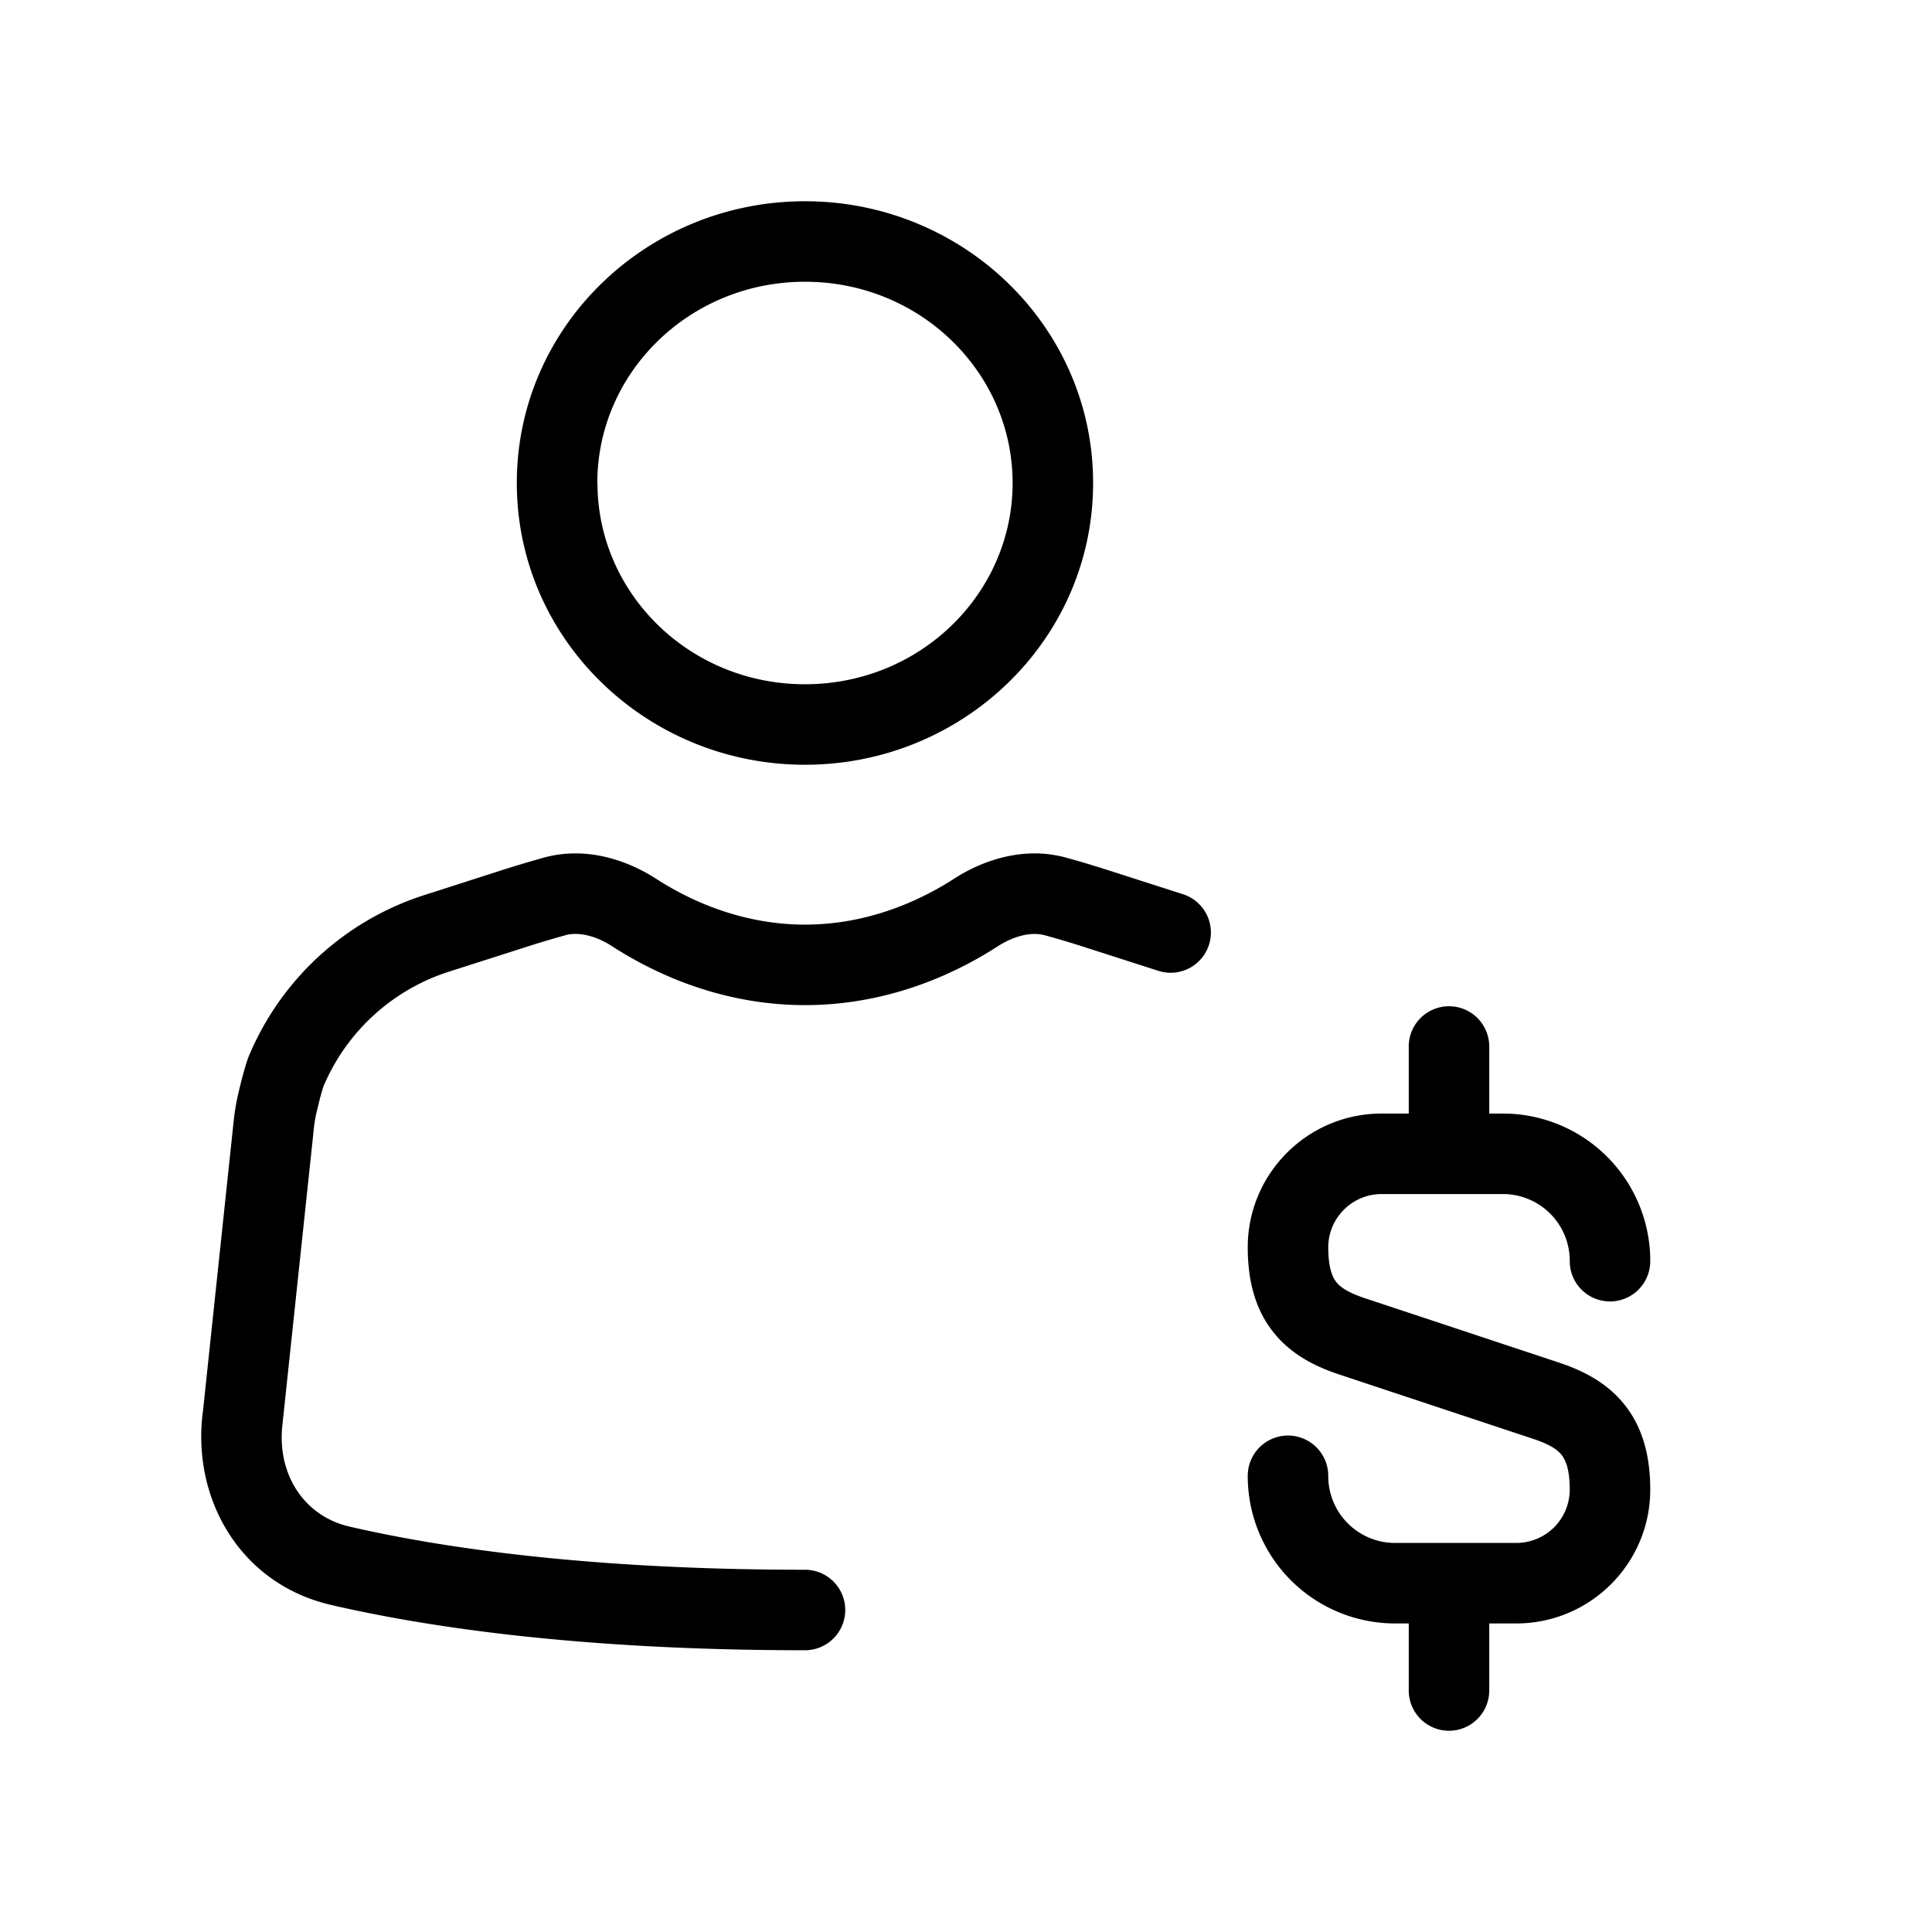 <svg xmlns="http://www.w3.org/2000/svg" width="3em" height="3em" viewBox="0 0 24 24"><path fill="currentColor" d="M10 2.5C8.035 2.5 6.42 4.055 6.42 6S8.036 9.5 10 9.5s3.579-1.555 3.579-3.5s-1.615-3.5-3.58-3.5M7.42 6c0-1.369 1.143-2.5 2.58-2.5c1.436 0 2.579 1.131 2.579 2.5s-1.143 2.5-2.58 2.5C8.564 8.5 7.422 7.369 7.422 6m-.402 5.618c.156-.043.368-.003.586.138c.49.317 1.33.73 2.394.73s1.904-.413 2.393-.73c.219-.14.43-.18.585-.138q.221.06.44.13l.984.316a.5.5 0 0 0 .305-.952l-.985-.316a12 12 0 0 0-.478-.142c-.52-.143-1.027.026-1.394.263c-.394.254-1.045.569-1.85.569s-1.457-.315-1.85-.57c-.367-.236-.874-.405-1.395-.262q-.24.067-.478.142l-.984.316a3.53 3.53 0 0 0-2.214 2.037v.002l-.001.003l-.02.06l-.024.081a6 6 0 0 0-.092.373c-.027.14-.034.206-.045.312l-.375 3.543c-.147 1.07.443 2.148 1.59 2.414c1.178.273 3.087.563 5.888.563a.5.5 0 0 0 0-1c-2.732 0-4.565-.283-5.662-.537c-.572-.133-.915-.672-.824-1.308v-.01l.378-3.562a2 2 0 0 1 .032-.229l.001-.004l.002-.01l.008-.032l.042-.174l.01-.032l.002-.01l.001-.004l.027-.09a2.53 2.53 0 0 1 1.58-1.434l.985-.315q.219-.07.439-.13M18.5 13a.5.5 0 0 0-1 0v.833h-.337c-.917 0-1.663.744-1.663 1.662c0 .426.098.787.332 1.071c.226.276.529.416.8.507l2.417.802c.203.068.296.132.346.194c.044.053.105.163.105.436a.664.664 0 0 1-.664.662h-1.505a.83.83 0 0 1-.831-.834a.5.5 0 0 0-1 0a1.83 1.83 0 0 0 1.831 1.834h.169V21a.5.5 0 1 0 1 0v-.833h.336c.917 0 1.664-.744 1.664-1.662c0-.425-.098-.787-.332-1.071c-.226-.276-.53-.416-.8-.507l-2.418-.802c-.203-.068-.295-.132-.346-.194c-.043-.052-.104-.163-.104-.436c0-.364.297-.662.663-.662h1.505a.83.83 0 0 1 .832.834a.5.5 0 1 0 1 0a1.83 1.83 0 0 0-1.832-1.834H18.5z"/></svg>